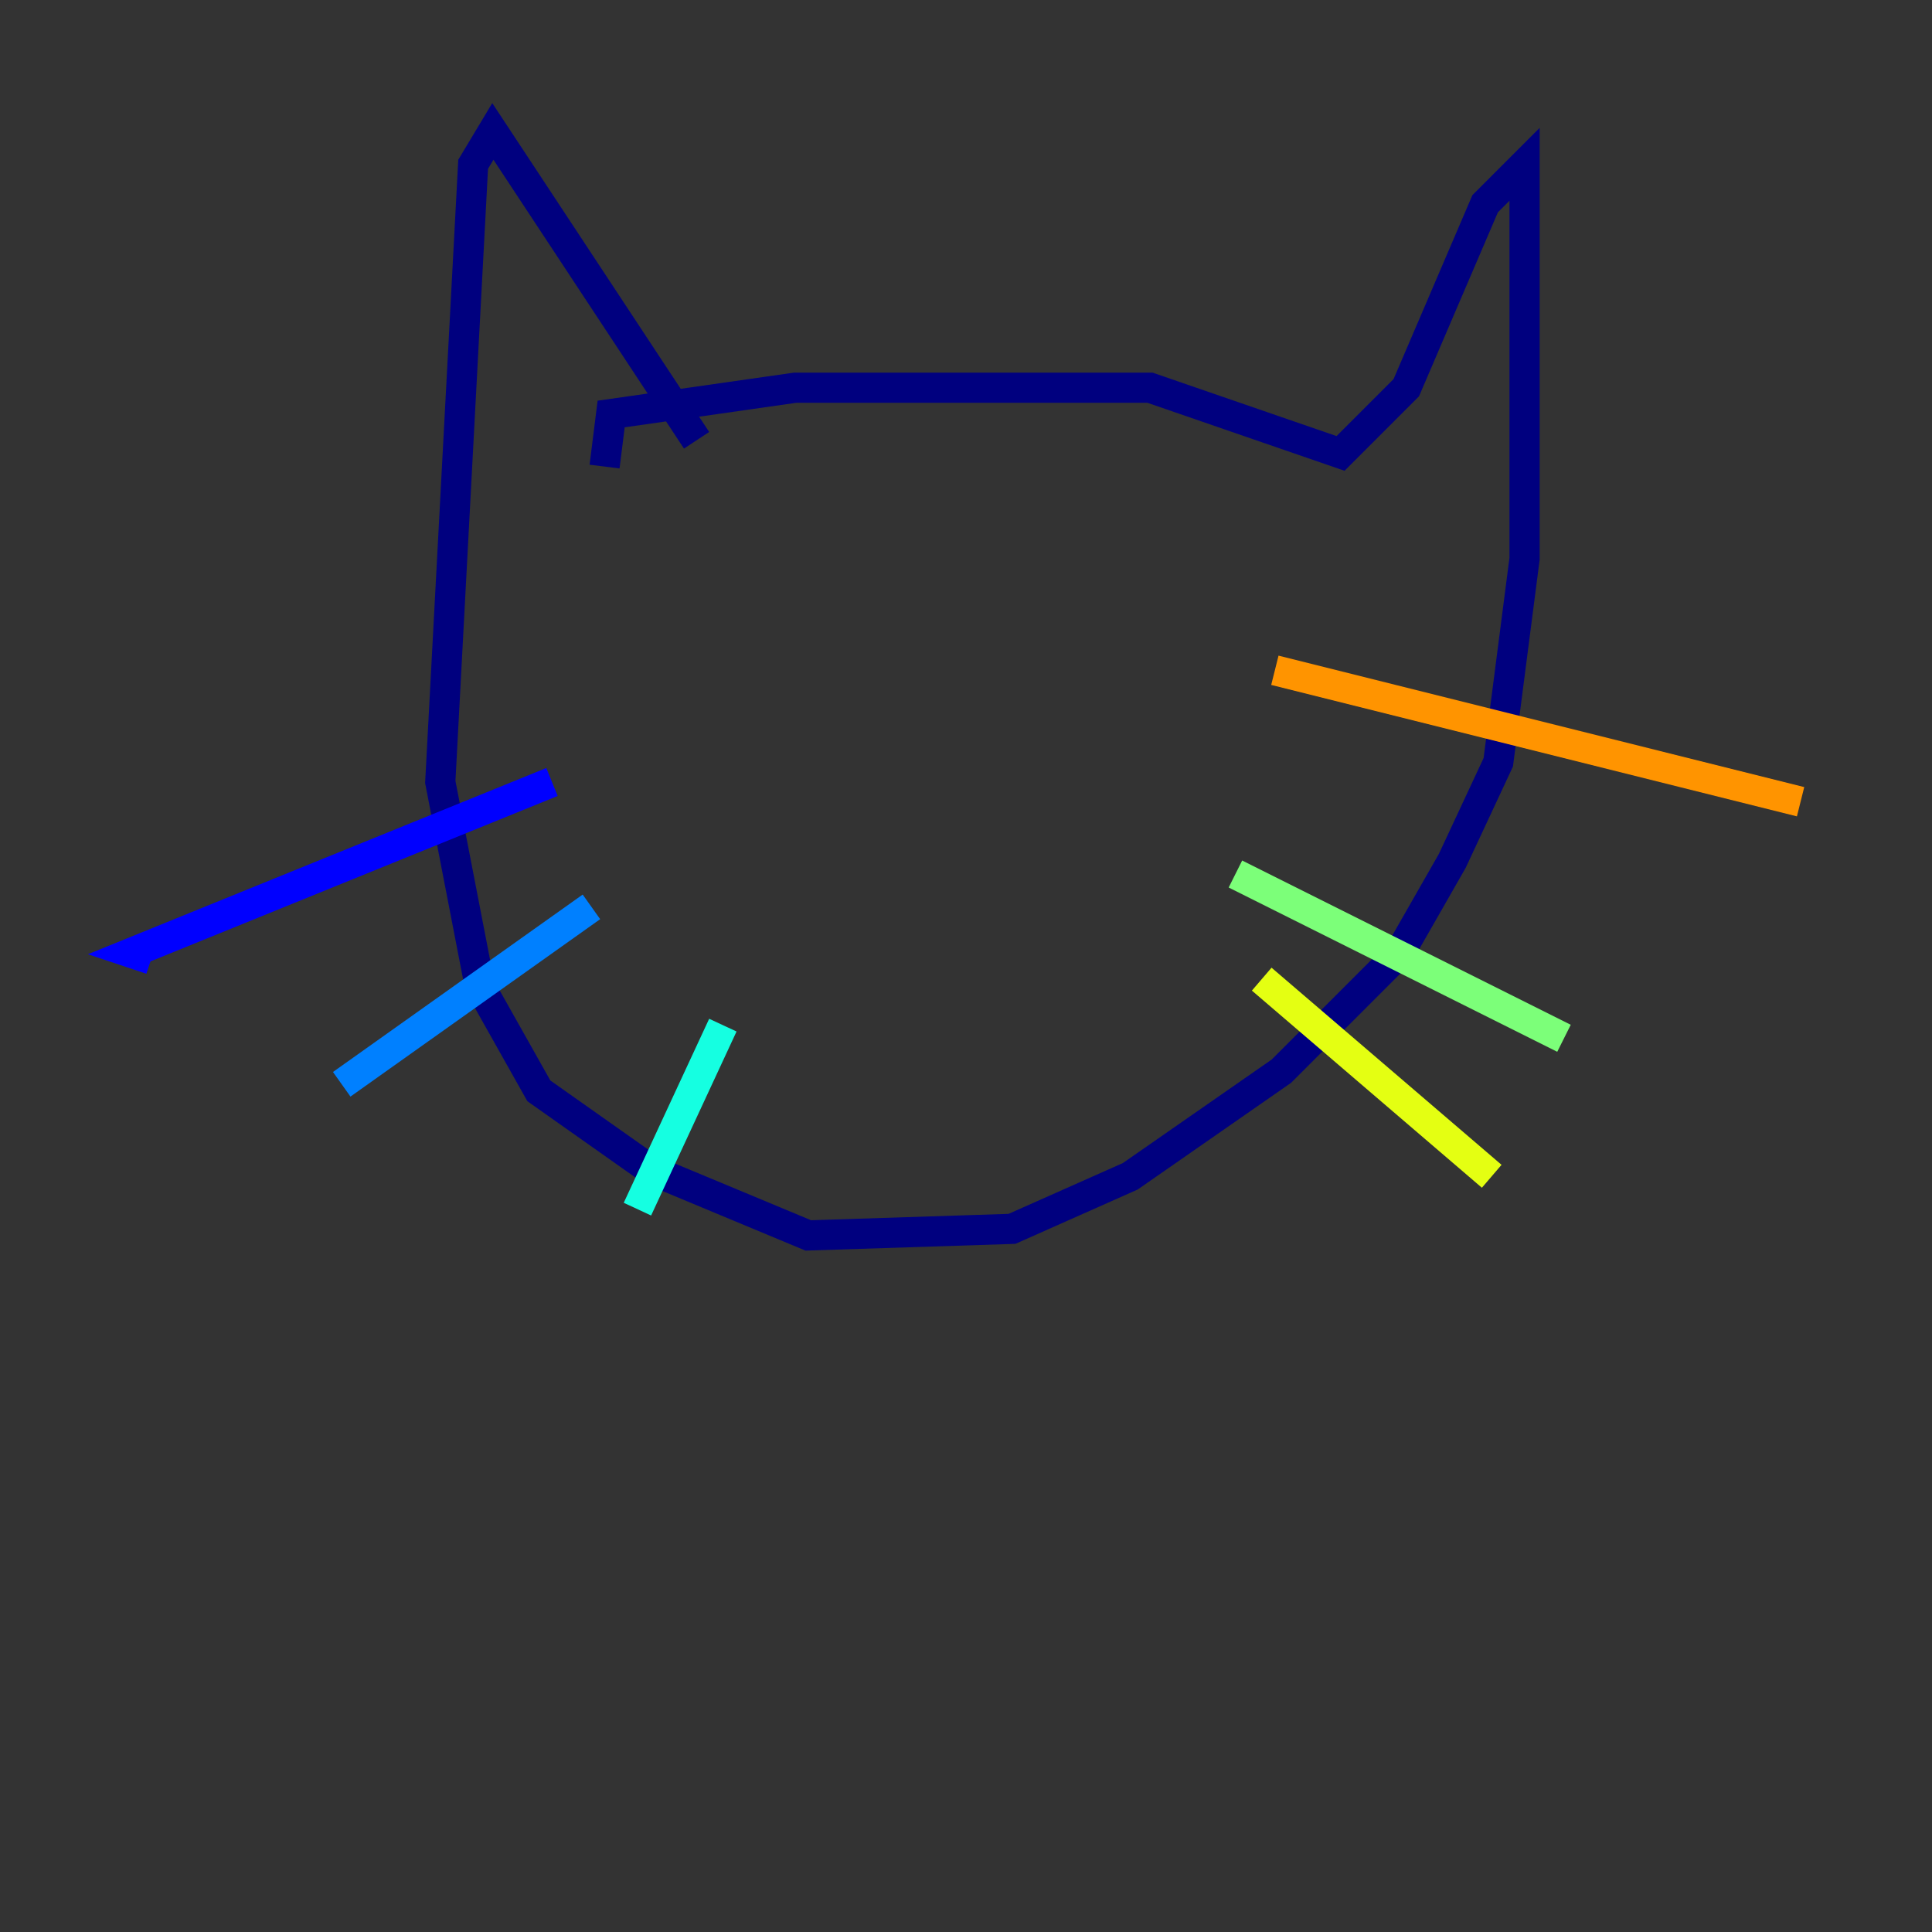 <?xml version="1.0" encoding="utf-8" ?>
<svg baseProfile="tiny" height="128" version="1.2" viewBox="0,0,128,128" width="128" xmlns="http://www.w3.org/2000/svg" xmlns:ev="http://www.w3.org/2001/xml-events" xmlns:xlink="http://www.w3.org/1999/xlink"><rect x="0" y="0" width="128" height="128" fill="#333333" stroke="none"/><defs /><polyline fill="none" points="46.15,29.17 32.653,8.707 31.347,10.884 29.17,51.809 31.782,65.306 35.701,72.272 43.102,77.497 53.551,81.85 67.048,81.415 74.884,77.932 84.898,70.966 92.735,63.129 96.218,57.034 99.265,50.503 101.007,37.007 101.007,10.884 98.395,13.497 93.17,25.687 88.816,30.041 76.191,25.687 52.68,25.687 40.49,27.429 40.054,30.912" stroke="#00007f" stroke-width="2" /><polyline fill="none" points="36.571,51.809 8.707,63.129 10.014,63.565" stroke="#0000ff" stroke-width="2" /><polyline fill="none" points="39.184,60.082 22.64,71.837" stroke="#0080ff" stroke-width="2" /><polyline fill="none" points="47.891,67.918 42.231,80.109" stroke="#15ffe1" stroke-width="2" /><polyline fill="none" points="81.85,57.905 103.619,68.789" stroke="#7cff79" stroke-width="2" /><polyline fill="none" points="83.592,64.871 98.83,77.932" stroke="#e4ff12" stroke-width="2" /><polyline fill="none" points="84.463,44.408 119.293,53.116" stroke="#ff9400" stroke-width="2" /><polyline fill="none" points="49.197,39.184 49.197,39.184" stroke="#ff1d00" stroke-width="2" /><polyline fill="none" points="49.633,37.878 49.633,37.878" stroke="#7f0000" stroke-width="2" /></svg>